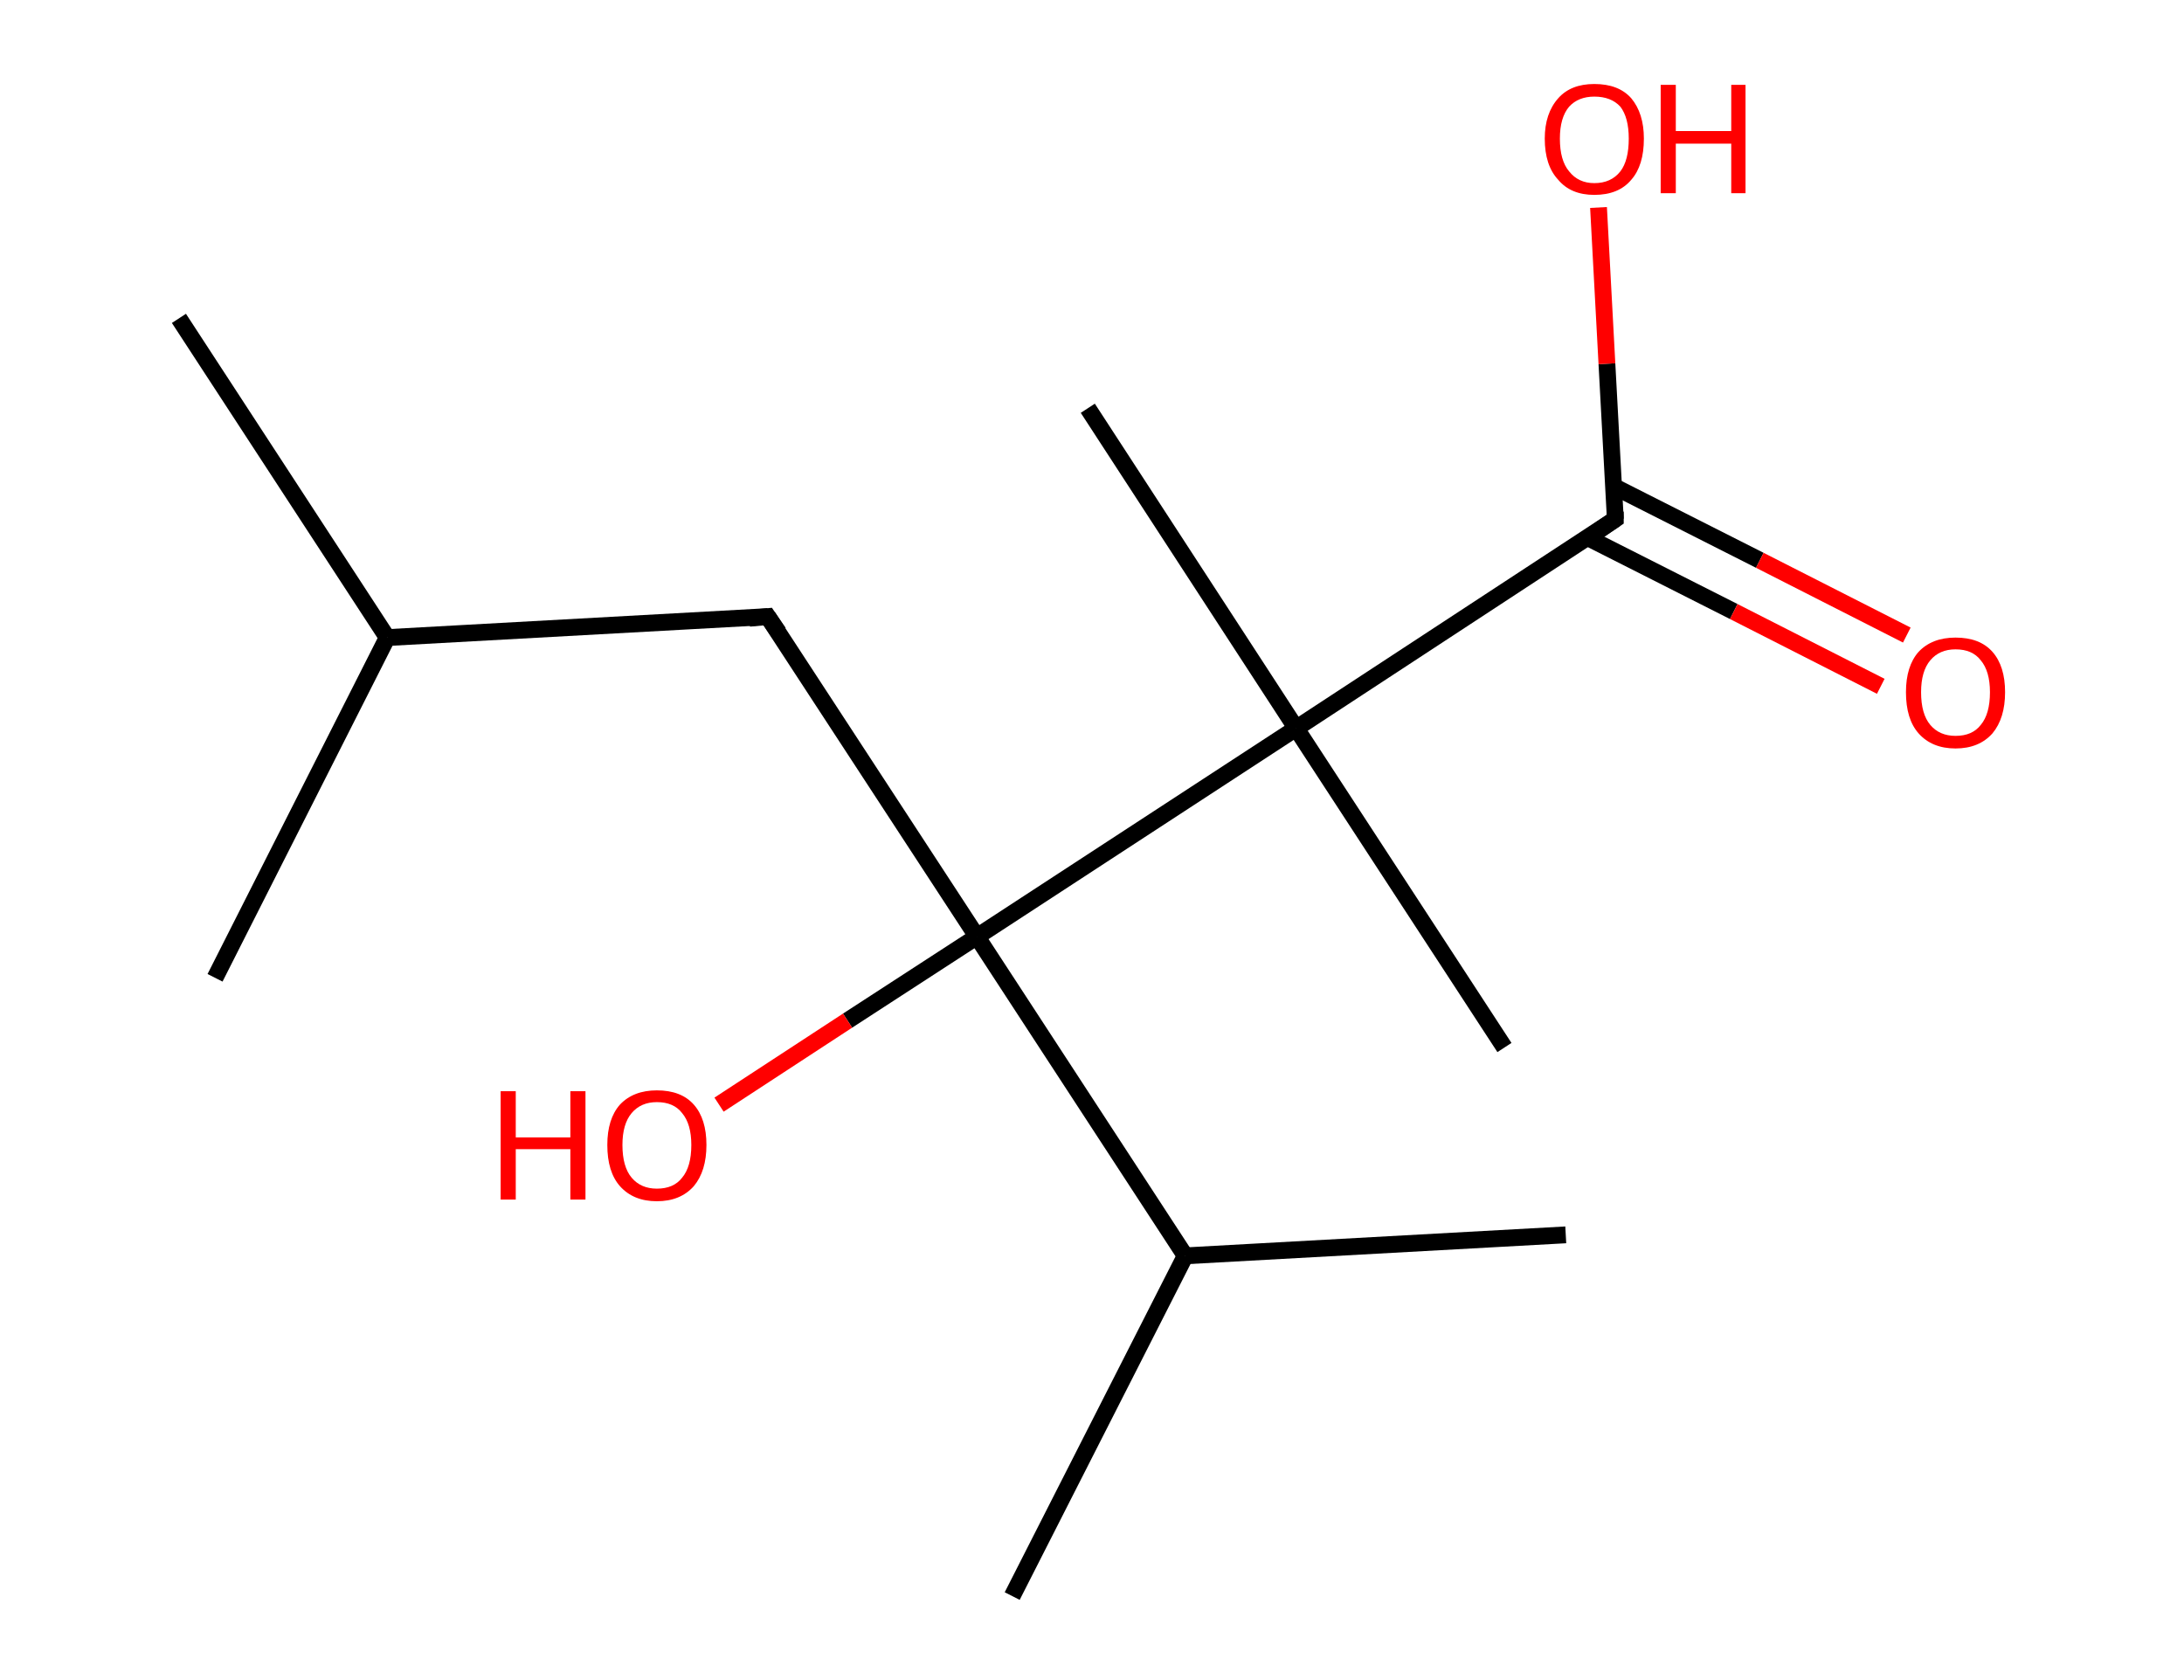<?xml version='1.0' encoding='ASCII' standalone='yes'?>
<svg xmlns="http://www.w3.org/2000/svg" xmlns:rdkit="http://www.rdkit.org/xml" xmlns:xlink="http://www.w3.org/1999/xlink" version="1.1" baseProfile="full" xml:space="preserve" width="260px" height="200px" viewBox="0 0 260 200">
<!-- END OF HEADER -->
<rect style="opacity:1.0;fill:#FFFFFF;stroke:none" width="260.0" height="200.0" x="0.0" y="0.0"> </rect>
<path class="bond-0 atom-0 atom-1" d="M 21.3,37.9 L 46.1,75.9" style="fill:none;fill-rule:evenodd;stroke:#000000;stroke-width:2.0px;stroke-linecap:butt;stroke-linejoin:miter;stroke-opacity:1"/>
<path class="bond-1 atom-1 atom-2" d="M 46.1,75.9 L 25.6,116.4" style="fill:none;fill-rule:evenodd;stroke:#000000;stroke-width:2.0px;stroke-linecap:butt;stroke-linejoin:miter;stroke-opacity:1"/>
<path class="bond-2 atom-1 atom-3" d="M 46.1,75.9 L 91.4,73.4" style="fill:none;fill-rule:evenodd;stroke:#000000;stroke-width:2.0px;stroke-linecap:butt;stroke-linejoin:miter;stroke-opacity:1"/>
<path class="bond-3 atom-3 atom-4" d="M 91.4,73.4 L 116.3,111.5" style="fill:none;fill-rule:evenodd;stroke:#000000;stroke-width:2.0px;stroke-linecap:butt;stroke-linejoin:miter;stroke-opacity:1"/>
<path class="bond-4 atom-4 atom-5" d="M 116.3,111.5 L 100.9,121.5" style="fill:none;fill-rule:evenodd;stroke:#000000;stroke-width:2.0px;stroke-linecap:butt;stroke-linejoin:miter;stroke-opacity:1"/>
<path class="bond-4 atom-4 atom-5" d="M 100.9,121.5 L 85.6,131.5" style="fill:none;fill-rule:evenodd;stroke:#FF0000;stroke-width:2.0px;stroke-linecap:butt;stroke-linejoin:miter;stroke-opacity:1"/>
<path class="bond-5 atom-4 atom-6" d="M 116.3,111.5 L 141.1,149.5" style="fill:none;fill-rule:evenodd;stroke:#000000;stroke-width:2.0px;stroke-linecap:butt;stroke-linejoin:miter;stroke-opacity:1"/>
<path class="bond-6 atom-6 atom-7" d="M 141.1,149.5 L 120.5,190.0" style="fill:none;fill-rule:evenodd;stroke:#000000;stroke-width:2.0px;stroke-linecap:butt;stroke-linejoin:miter;stroke-opacity:1"/>
<path class="bond-7 atom-6 atom-8" d="M 141.1,149.5 L 186.4,147.0" style="fill:none;fill-rule:evenodd;stroke:#000000;stroke-width:2.0px;stroke-linecap:butt;stroke-linejoin:miter;stroke-opacity:1"/>
<path class="bond-8 atom-4 atom-9" d="M 116.3,111.5 L 154.3,86.7" style="fill:none;fill-rule:evenodd;stroke:#000000;stroke-width:2.0px;stroke-linecap:butt;stroke-linejoin:miter;stroke-opacity:1"/>
<path class="bond-9 atom-9 atom-10" d="M 154.3,86.7 L 129.5,48.6" style="fill:none;fill-rule:evenodd;stroke:#000000;stroke-width:2.0px;stroke-linecap:butt;stroke-linejoin:miter;stroke-opacity:1"/>
<path class="bond-10 atom-9 atom-11" d="M 154.3,86.7 L 179.1,124.7" style="fill:none;fill-rule:evenodd;stroke:#000000;stroke-width:2.0px;stroke-linecap:butt;stroke-linejoin:miter;stroke-opacity:1"/>
<path class="bond-11 atom-9 atom-12" d="M 154.3,86.7 L 192.3,61.8" style="fill:none;fill-rule:evenodd;stroke:#000000;stroke-width:2.0px;stroke-linecap:butt;stroke-linejoin:miter;stroke-opacity:1"/>
<path class="bond-12 atom-12 atom-13" d="M 189.0,64.0 L 206.4,72.8" style="fill:none;fill-rule:evenodd;stroke:#000000;stroke-width:2.0px;stroke-linecap:butt;stroke-linejoin:miter;stroke-opacity:1"/>
<path class="bond-12 atom-12 atom-13" d="M 206.4,72.8 L 223.9,81.7" style="fill:none;fill-rule:evenodd;stroke:#FF0000;stroke-width:2.0px;stroke-linecap:butt;stroke-linejoin:miter;stroke-opacity:1"/>
<path class="bond-12 atom-12 atom-13" d="M 192.1,57.9 L 209.5,66.7" style="fill:none;fill-rule:evenodd;stroke:#000000;stroke-width:2.0px;stroke-linecap:butt;stroke-linejoin:miter;stroke-opacity:1"/>
<path class="bond-12 atom-12 atom-13" d="M 209.5,66.7 L 227.0,75.6" style="fill:none;fill-rule:evenodd;stroke:#FF0000;stroke-width:2.0px;stroke-linecap:butt;stroke-linejoin:miter;stroke-opacity:1"/>
<path class="bond-13 atom-12 atom-14" d="M 192.3,61.8 L 191.3,43.3" style="fill:none;fill-rule:evenodd;stroke:#000000;stroke-width:2.0px;stroke-linecap:butt;stroke-linejoin:miter;stroke-opacity:1"/>
<path class="bond-13 atom-12 atom-14" d="M 191.3,43.3 L 190.3,24.7" style="fill:none;fill-rule:evenodd;stroke:#FF0000;stroke-width:2.0px;stroke-linecap:butt;stroke-linejoin:miter;stroke-opacity:1"/>
<path d="M 89.2,73.6 L 91.4,73.4 L 92.7,75.3" style="fill:none;stroke:#000000;stroke-width:2.0px;stroke-linecap:butt;stroke-linejoin:miter;stroke-opacity:1;"/>
<path d="M 190.4,63.1 L 192.3,61.8 L 192.3,60.9" style="fill:none;stroke:#000000;stroke-width:2.0px;stroke-linecap:butt;stroke-linejoin:miter;stroke-opacity:1;"/>
<path class="atom-5" d="M 59.6 129.9 L 61.4 129.9 L 61.4 135.4 L 67.9 135.4 L 67.9 129.9 L 69.7 129.9 L 69.7 142.8 L 67.9 142.8 L 67.9 136.8 L 61.4 136.8 L 61.4 142.8 L 59.6 142.8 L 59.6 129.9 " fill="#FF0000"/>
<path class="atom-5" d="M 72.3 136.3 Q 72.3 133.2, 73.8 131.5 Q 75.4 129.8, 78.2 129.8 Q 81.1 129.8, 82.6 131.5 Q 84.1 133.2, 84.1 136.3 Q 84.1 139.4, 82.6 141.2 Q 81.0 143.0, 78.2 143.0 Q 75.4 143.0, 73.8 141.2 Q 72.3 139.5, 72.3 136.3 M 78.2 141.5 Q 80.2 141.5, 81.2 140.2 Q 82.3 138.9, 82.3 136.3 Q 82.3 133.8, 81.2 132.5 Q 80.2 131.2, 78.2 131.2 Q 76.3 131.2, 75.2 132.5 Q 74.1 133.8, 74.1 136.3 Q 74.1 138.9, 75.2 140.2 Q 76.3 141.5, 78.2 141.5 " fill="#FF0000"/>
<path class="atom-13" d="M 226.9 82.4 Q 226.9 79.3, 228.4 77.6 Q 230.0 75.9, 232.8 75.9 Q 235.7 75.9, 237.2 77.6 Q 238.7 79.3, 238.7 82.4 Q 238.7 85.5, 237.2 87.3 Q 235.6 89.1, 232.8 89.1 Q 230.0 89.1, 228.4 87.3 Q 226.9 85.6, 226.9 82.4 M 232.8 87.6 Q 234.8 87.6, 235.8 86.3 Q 236.9 85.0, 236.9 82.4 Q 236.9 79.9, 235.8 78.6 Q 234.8 77.3, 232.8 77.3 Q 230.9 77.3, 229.8 78.6 Q 228.7 79.9, 228.7 82.4 Q 228.7 85.0, 229.8 86.3 Q 230.9 87.6, 232.8 87.6 " fill="#FF0000"/>
<path class="atom-14" d="M 183.9 16.5 Q 183.9 13.5, 185.5 11.7 Q 187.0 10.0, 189.8 10.0 Q 192.7 10.0, 194.2 11.7 Q 195.7 13.5, 195.7 16.5 Q 195.7 19.7, 194.2 21.4 Q 192.7 23.2, 189.8 23.2 Q 187.0 23.2, 185.5 21.4 Q 183.9 19.7, 183.9 16.5 M 189.8 21.8 Q 191.8 21.8, 192.9 20.4 Q 193.9 19.1, 193.9 16.5 Q 193.9 14.0, 192.9 12.7 Q 191.8 11.5, 189.8 11.5 Q 187.9 11.5, 186.8 12.7 Q 185.7 14.0, 185.7 16.5 Q 185.7 19.1, 186.8 20.4 Q 187.9 21.8, 189.8 21.8 " fill="#FF0000"/>
<path class="atom-14" d="M 197.7 10.1 L 199.5 10.1 L 199.5 15.6 L 206.1 15.6 L 206.1 10.1 L 207.8 10.1 L 207.8 23.0 L 206.1 23.0 L 206.1 17.1 L 199.5 17.1 L 199.5 23.0 L 197.7 23.0 L 197.7 10.1 " fill="#FF0000"/>
</svg>
